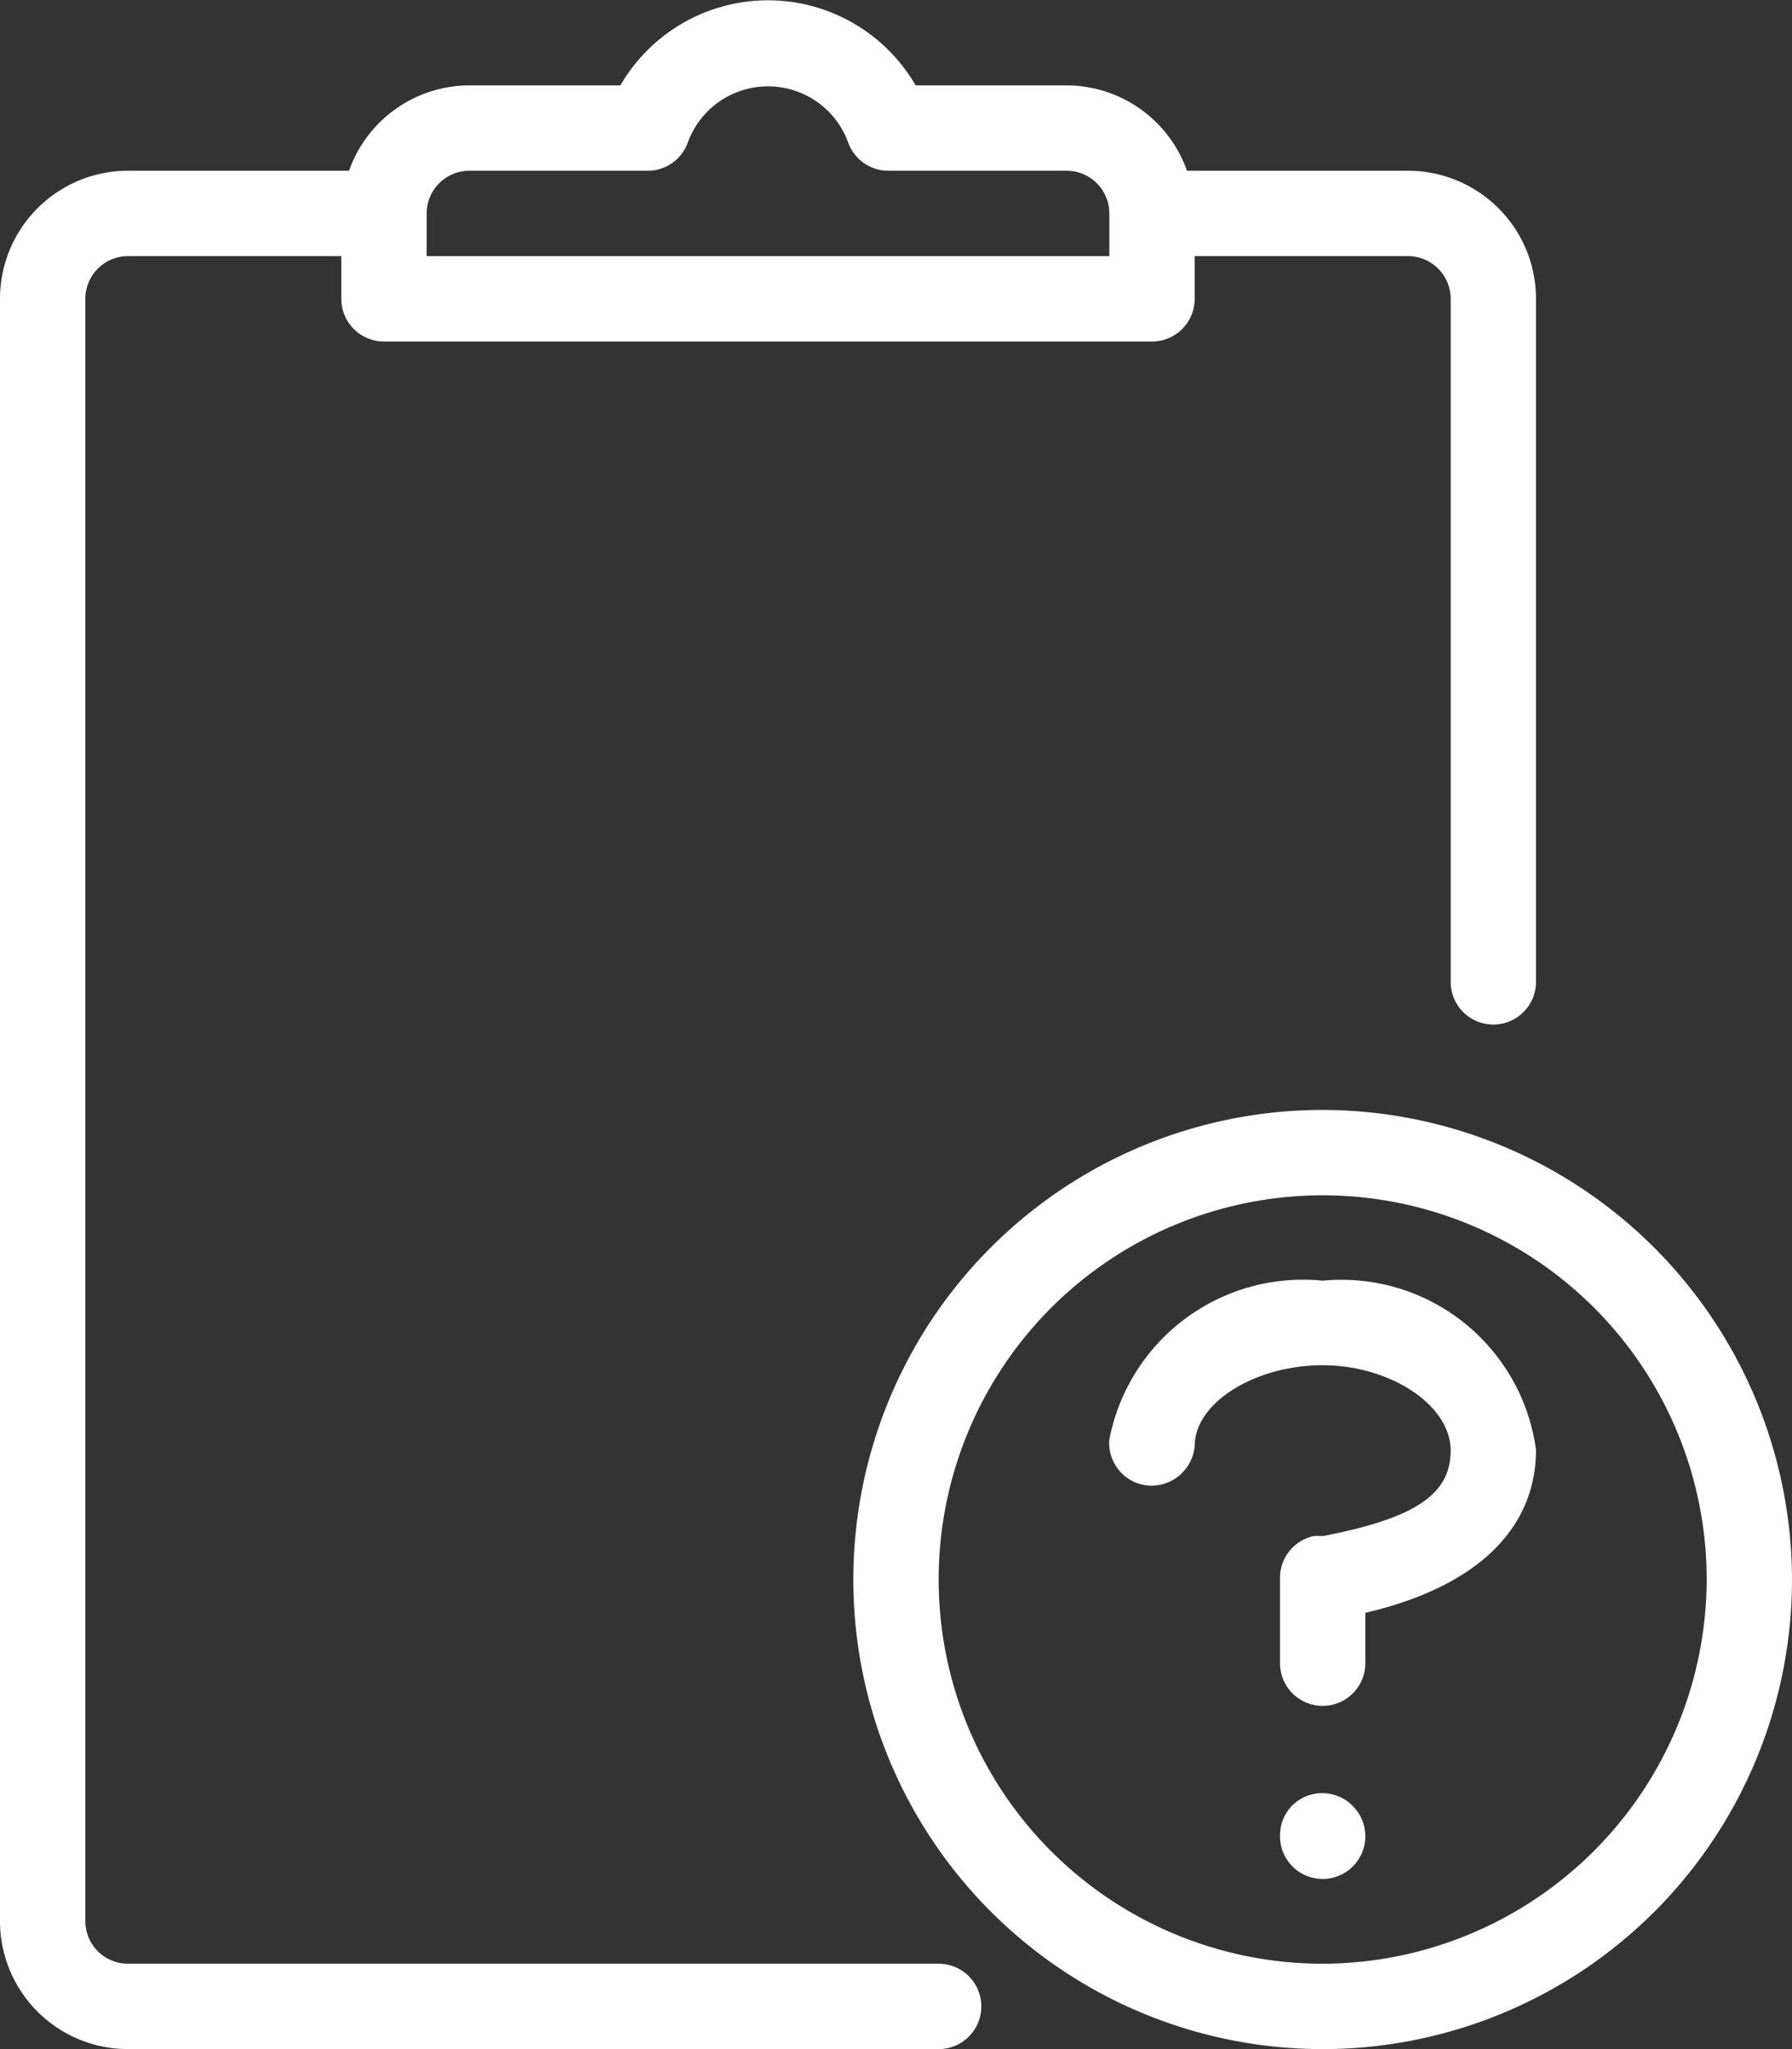 <svg xmlns="http://www.w3.org/2000/svg" viewBox="0 0 21 24"><rect x="0" y="0" width="21" height="24" fill="#333333" stroke="none"/><defs><style>.cls-1{fill:#fff;}</style></defs><title>project-brief</title><g id="Layer_2" data-name="Layer 2"><g id="Layer_1-2" data-name="Layer 1"><path class="cls-1" d="M15.5,13A5.5,5.5,0,1,0,21,18.5,5.51,5.51,0,0,0,15.5,13Zm0,10A4.5,4.5,0,1,1,20,18.5,4.51,4.51,0,0,1,15.5,23Z"/><path class="cls-1" d="M15.14,21.15a.5.5,0,0,0-.14.35.5.5,0,1,0,.85-.35A.5.5,0,0,0,15.14,21.15Z"/><path class="cls-1" d="M15.5,15A2.31,2.31,0,0,0,13,16.86a.5.5,0,0,0,.46.54.51.51,0,0,0,.54-.46c0-.52.72-.95,1.5-.95s1.5.46,1.5,1-.47.8-1.49,1l-.11,0a.5.5,0,0,0-.4.49v1a.5.5,0,0,0,1,0v-.59c1.33-.31,2-1,2-1.91A2.3,2.3,0,0,0,15.5,15Z"/><path class="cls-1" d="M11,23H1.5a.5.5,0,0,1-.5-.5V3.5A.5.5,0,0,1,1.5,3H4v.5a.5.5,0,0,0,.5.5h9a.5.5,0,0,0,.5-.5V3h2.5a.5.5,0,0,1,.5.5v8a.5.5,0,0,0,1,0v-8A1.5,1.5,0,0,0,16.5,2H13.91A1.5,1.5,0,0,0,12.5,1H10.73A2,2,0,0,0,7.27,1H5.5A1.5,1.5,0,0,0,4.09,2H1.5A1.5,1.5,0,0,0,0,3.5v19A1.5,1.5,0,0,0,1.5,24H11a.5.5,0,0,0,0-1ZM5.5,2H7.59a.5.5,0,0,0,.47-.33,1,1,0,0,1,1.88,0,.5.5,0,0,0,.47.33H12.5a.5.5,0,0,1,.5.5V3H5V2.5A.5.5,0,0,1,5.5,2Z"/></g></g></svg>